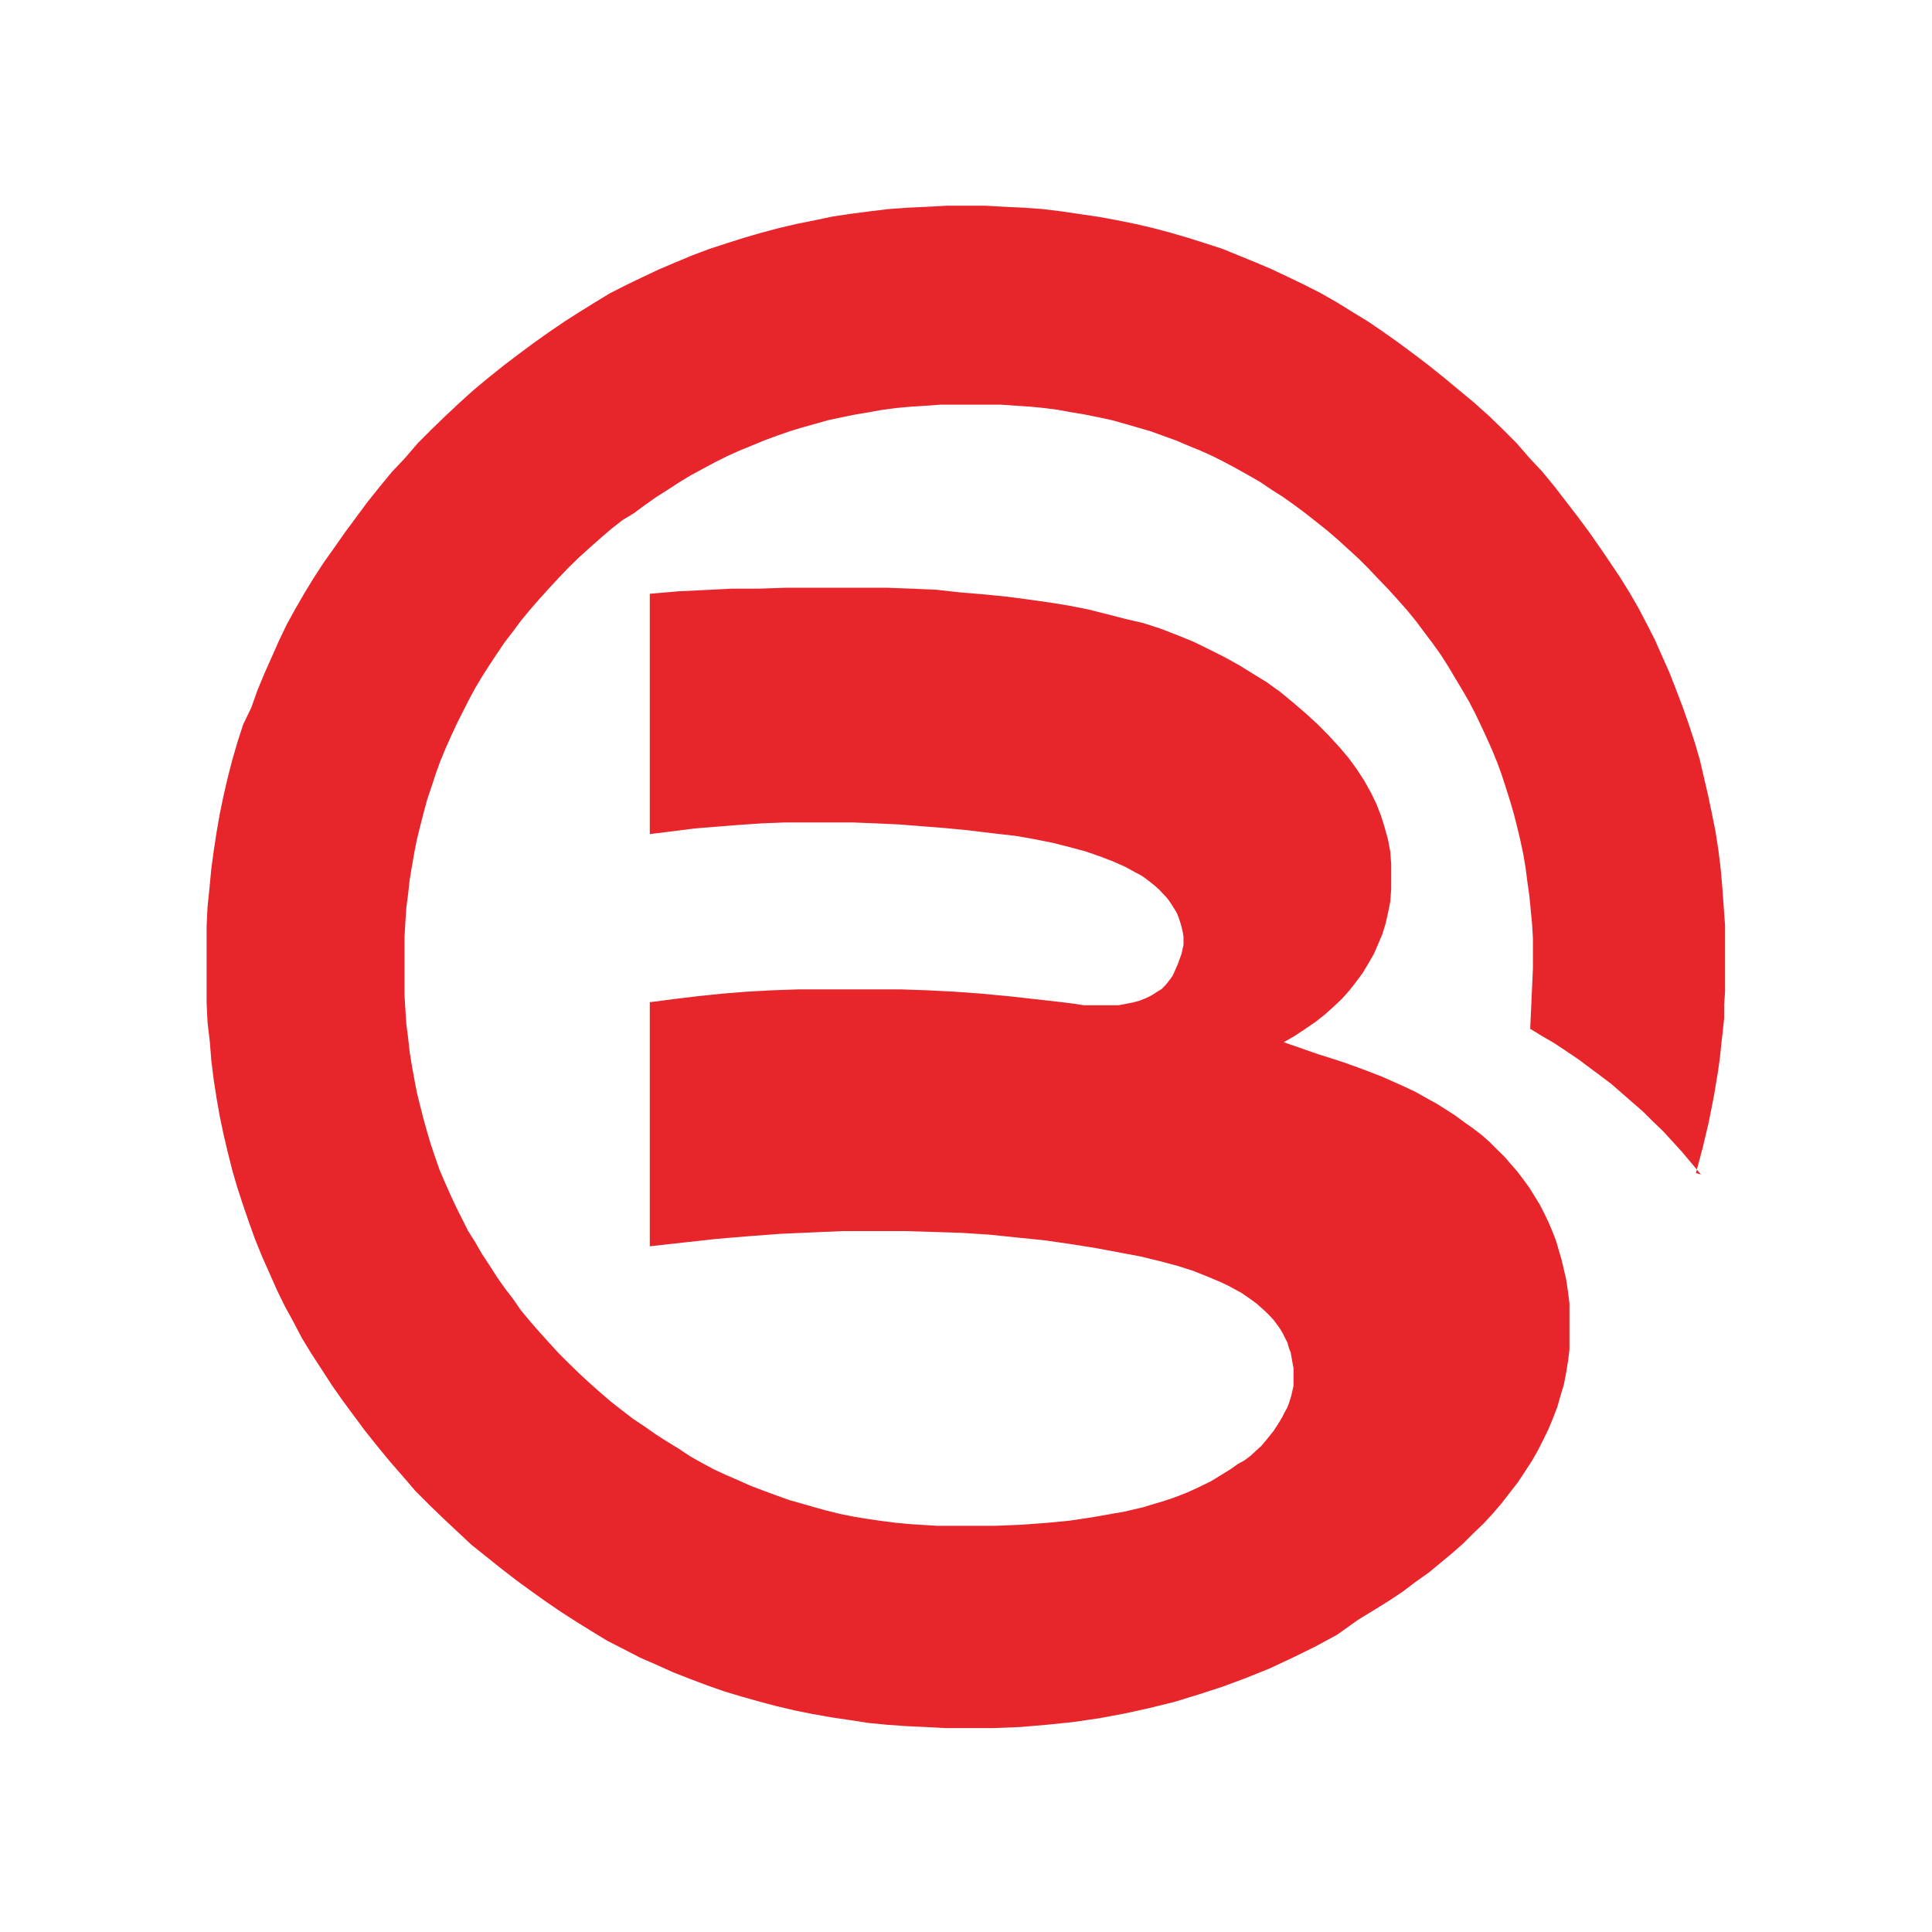 <svg xmlns="http://www.w3.org/2000/svg" viewBox="0 0 128 128"><defs><style>.cls-1{fill:none;}.cls-2{fill:#e8252a;}</style></defs><title>北京银行</title><g id="图层_2" data-name="图层 2"><g id="图层_1-2" data-name="图层 1"><g id="北京银行"><rect class="cls-1" width="128" height="128"/><path class="cls-2" d="M112.36,77.72l.45-1.69.4-1.69.34-1.72.28-1.69.12-.86.09-.89.1-.87.09-.85,0-.89.06-.89v-.9l0-.89,0-1.29,0-1.26-.09-1.26-.09-1.26L114,57.56l-.15-1.22-.19-1.23-.24-1.2-.25-1.2-.28-1.2-.27-1.16-.34-1.17L111.89,48l-.4-1.14-.43-1.13-.43-1.11-.49-1.1-.49-1.11-.55-1.08-.56-1.07-.58-1-.62-1-.67-1-.68-1-.7-1-.74-1-.77-1-.77-1-.82-1-.86-.92-.87-1-.92-.92-.92-.89-1-.89-1-.83-1-.83-1-.8-1-.76-1-.74-1-.71-1-.68-1.05-.64-1-.62-1.07-.61-1.08-.55-1.08-.52-1.1-.52-1.11-.47-1.13-.46L81,16.49l-1.14-.37-1.14-.36-1.16-.34-1.17-.31-1.2-.28L74,14.59l-1.19-.22-1.23-.18L70.3,14l-1.23-.15-1.26-.09-1.26-.06-1.26-.07H62.71l-1.29.07-1.29.06-1.26.09L57.64,14l-1.23.16-1.22.18L54,14.59l-1.2.24-1.19.28-1.17.31-1.17.34-1.13.36L47,16.49l-1.14.43-1.1.46-1.11.47-1.1.52-1.08.52-1.08.55-1,.61-1,.62-1,.64-1,.68-1,.71-1,.74-1,.76-1,.8-1,.83-.92.83-.95.89-.92.89-.92.92-.86,1-.87.92-.82,1-.8,1-.74,1-.74,1-.7,1-.71,1-.65,1-.61,1-.58,1-.59,1.07-.52,1.08-.49,1.11-.49,1.1-.46,1.11-.4,1.13L16.11,48l-.37,1.14-.34,1.17-.3,1.16-.28,1.2-.25,1.2-.21,1.2-.19,1.23L14,57.56l-.12,1.26-.13,1.26-.06,1.26,0,1.26,0,1.29,0,1.29,0,1.29.06,1.26L13.9,69,14,70.25l.15,1.23.19,1.23.21,1.2.25,1.2.28,1.19.3,1.2.34,1.17.37,1.13.4,1.17.4,1.11.46,1.14.49,1.1.49,1.11.52,1.07.59,1.08L20,88.65l.61,1,.65,1L22,91.79l.7,1,.74,1,.74,1,.8,1,.82,1,.87,1,.86,1,.92.92.92.89.95.89.92.86,1,.8,1,.8,1,.77,1,.73,1,.71,1,.68,1,.64,1,.62,1,.61,1.08.55,1.08.56,1.1.48,1.11.5,1.1.43,1.14.43,1.14.4,1.13.34,1.17.33,1.17.31,1.19.28,1.2.24,1.24.22,1.22.18,1.23.19,1.23.12,1.26.09,1.29.06,1.29.07H64l1.81,0,1.78-.07,1.76-.15,1.75-.18,1.71-.25,1.67-.31,1.68-.37,1.63-.4,1.6-.49,1.6-.52,1.56-.58,1.54-.62,1.5-.7,1.51-.74,1.48-.8L90,107.3l1-.61,1-.62.92-.61.86-.65.86-.61.79-.65.77-.64.74-.65.67-.67.68-.65.62-.67.58-.68.55-.71.52-.67.47-.71.46-.71.4-.7.36-.71.34-.7.31-.74.28-.74.21-.74.22-.73.15-.77.12-.74.1-.77,0-.77,0-.76,0-.8,0-.77-.1-.8-.12-.8-.15-.64-.16-.68-.18-.61-.19-.65-.24-.61-.25-.59-.28-.58-.3-.59-.34-.55-.34-.55-.4-.55-.4-.53-.43-.49-.42-.49-.5-.49-.49-.49-.52-.46-.56-.43L97,74.34l-.58-.43-.62-.4-.64-.4-.67-.37-.71-.4L93.06,72l-.74-.33-.76-.34-.8-.31-.83-.31-.83-.3-.86-.28-.89-.28-2.3-.8.73-.42.71-.47.67-.46.62-.49.58-.52.55-.52.5-.56.45-.58.43-.58.37-.62.37-.64.28-.65.28-.67.21-.68.16-.71.15-.74.06-.85,0-.8,0-.83-.06-.83-.15-.8-.22-.8-.24-.77-.31-.8-.37-.76-.43-.77-.5-.77-.54-.74-.62-.73-.68-.74L87.31,48l-.76-.7-.86-.74-.86-.71-.89-.64L83,44.63l-.94-.58-1-.55-1-.5-1-.49L78,42.08l-1.11-.43-1.14-.37L74.54,41l-1.2-.31-1.23-.31-1.26-.25-1.29-.21-1.48-.21-1.47-.19-1.54-.15-1.53-.13L62,39.07,60.37,39l-1.59-.06-1.66,0-1.66,0-1.69,0H52.05L50.3,39,48.52,39l-1.81.09-1.82.09-1.84.16V55.26l1.47-.18L46,54.89l1.47-.12L49,54.65l1.47-.1L52,54.49l1.5,0h3l1.51.06,1.54.07,1.53.12,1.53.12,1.54.15,1.57.19,1.57.18,1.26.22,1.2.24,1.1.28,1.05.28.95.33.89.34.83.37.73.4.34.18.31.22.31.24.27.22.28.25.22.24.24.25.19.24.18.28.18.28.16.27.12.31.09.28.09.3.07.31.06.34v.55l-.06.28-.07.31-.24.67-.34.77-.22.31-.24.3-.27.28-.34.21-.34.22-.37.18-.4.16-.43.12-.46.09-.52.1-.53,0H72.41l-.61,0-.64-.1-.71-.09-1.84-.21L66.8,66,65,65.83,63.2,65.7l-1.75-.09-1.75-.06-1.75,0-1.72,0-1.69,0-1.69,0-1.69.06-1.66.09-1.63.13L46.24,66l-1.59.19-1.6.21V82.57l2.24-.25,2.18-.24,2.15-.18,2.15-.16,2.06-.09,2.06-.09,2,0h2l1.94.06,1.9.06,1.84.12,1.82.19,1.78.18,1.75.25,1.69.27,1.66.31,1.32.25,1.23.3,1.17.31,1.07.34,1,.4L81,85l.43.21.4.22.39.21.37.25.34.24.34.25.31.28.27.24.28.28.25.27.21.28.22.31.18.3.15.31.16.31.09.34.12.3.06.34.06.34.07.37v.27l0,.31,0,.31v.28l-.07.3-.06.28-.09.31-.09.27-.12.31-.16.28-.15.3-.18.31-.4.62-.49.61-.31.37-.37.34-.37.34-.4.3L82,97l-.43.31-.43.27-.46.28-.46.28-.49.24-.52.25-.53.24-.55.22-.58.21-.58.19-.62.18-.62.19-.64.15-.64.15-.71.12-1.41.25-1.48.22-1.57.15-1.65.12-1.73.07H63.14l-1,0-1-.06-.94-.06-.93-.09-.92-.12-.89-.13-.92-.15-.89-.18-.89-.22L54,99.87l-.87-.25-.85-.24-.86-.31-.84-.31-.82-.31-.83-.37-.83-.36-.8-.37-.8-.43-.77-.43L45,96l-.77-.47-.77-.49-.74-.52L41.94,94l-.73-.56-.74-.58-.71-.61-.7-.62L38.38,91l-.7-.68L37,89.64l-.65-.71-.64-.71-.61-.7-.59-.71L34,86.07l-.56-.73-.52-.74-.49-.77-.49-.74-.46-.8L31,81.53l-.4-.8-.4-.8-.37-.8-.37-.83-.34-.8-.3-.86-.28-.83L28.3,75l-.24-.86-.22-.86-.22-.89-.17-.89-.16-.89-.15-.92-.1-.92-.12-.93-.06-.92-.06-1,0-1V63.06l0-1,.06-1,.06-.92.12-.92.1-.92.15-.9.16-.92.17-.86.22-.89.22-.86.24-.89.28-.83.28-.86.3-.83.34-.83.37-.83.37-.8.4-.8.4-.79.43-.8.46-.77.49-.77.49-.74.52-.77.56-.73.55-.74.59-.71.61-.7.64-.71.65-.7.65-.68.7-.68.71-.64.7-.62.71-.61.74-.58L42,34l.74-.55.74-.52.77-.49.77-.5.76-.46.8-.43.8-.43.8-.4.8-.36.83-.34.82-.34.84-.31.86-.3.82-.25.9-.25.85-.24.9-.19.89-.18.89-.15.89-.16.92-.12,1-.09.92-.06,1-.07,1,0,1,0,1,0,1,0,1,.07.92.06.92.09.93.12.88.16.9.15.89.18.89.19.86.24.86.25.86.25.83.3.86.31.8.34.83.34.8.36.79.4.8.43.77.43.8.46.74.5.77.49.73.52.74.55.71.56.73.58.71.61.68.62.7.64.68.68.64.68.65.67.64.71.62.7.58.71.55.74.56.74.52.73.49.77.46.77.46.77.46.79.4.77.4.83.37.8.37.83.34.83.3.83.28.86.27.86.25.86.22.86.21.89.19.89.15.89.12.93.13.92.09.92.09.92.06,1,0,1v1l-.18,4,.8.49.79.46.8.53.77.52.74.55.74.55.74.56.7.61.71.62.7.61.65.65.67.64.65.71.61.67.62.74.62.74Z"/></g></g></g></svg>